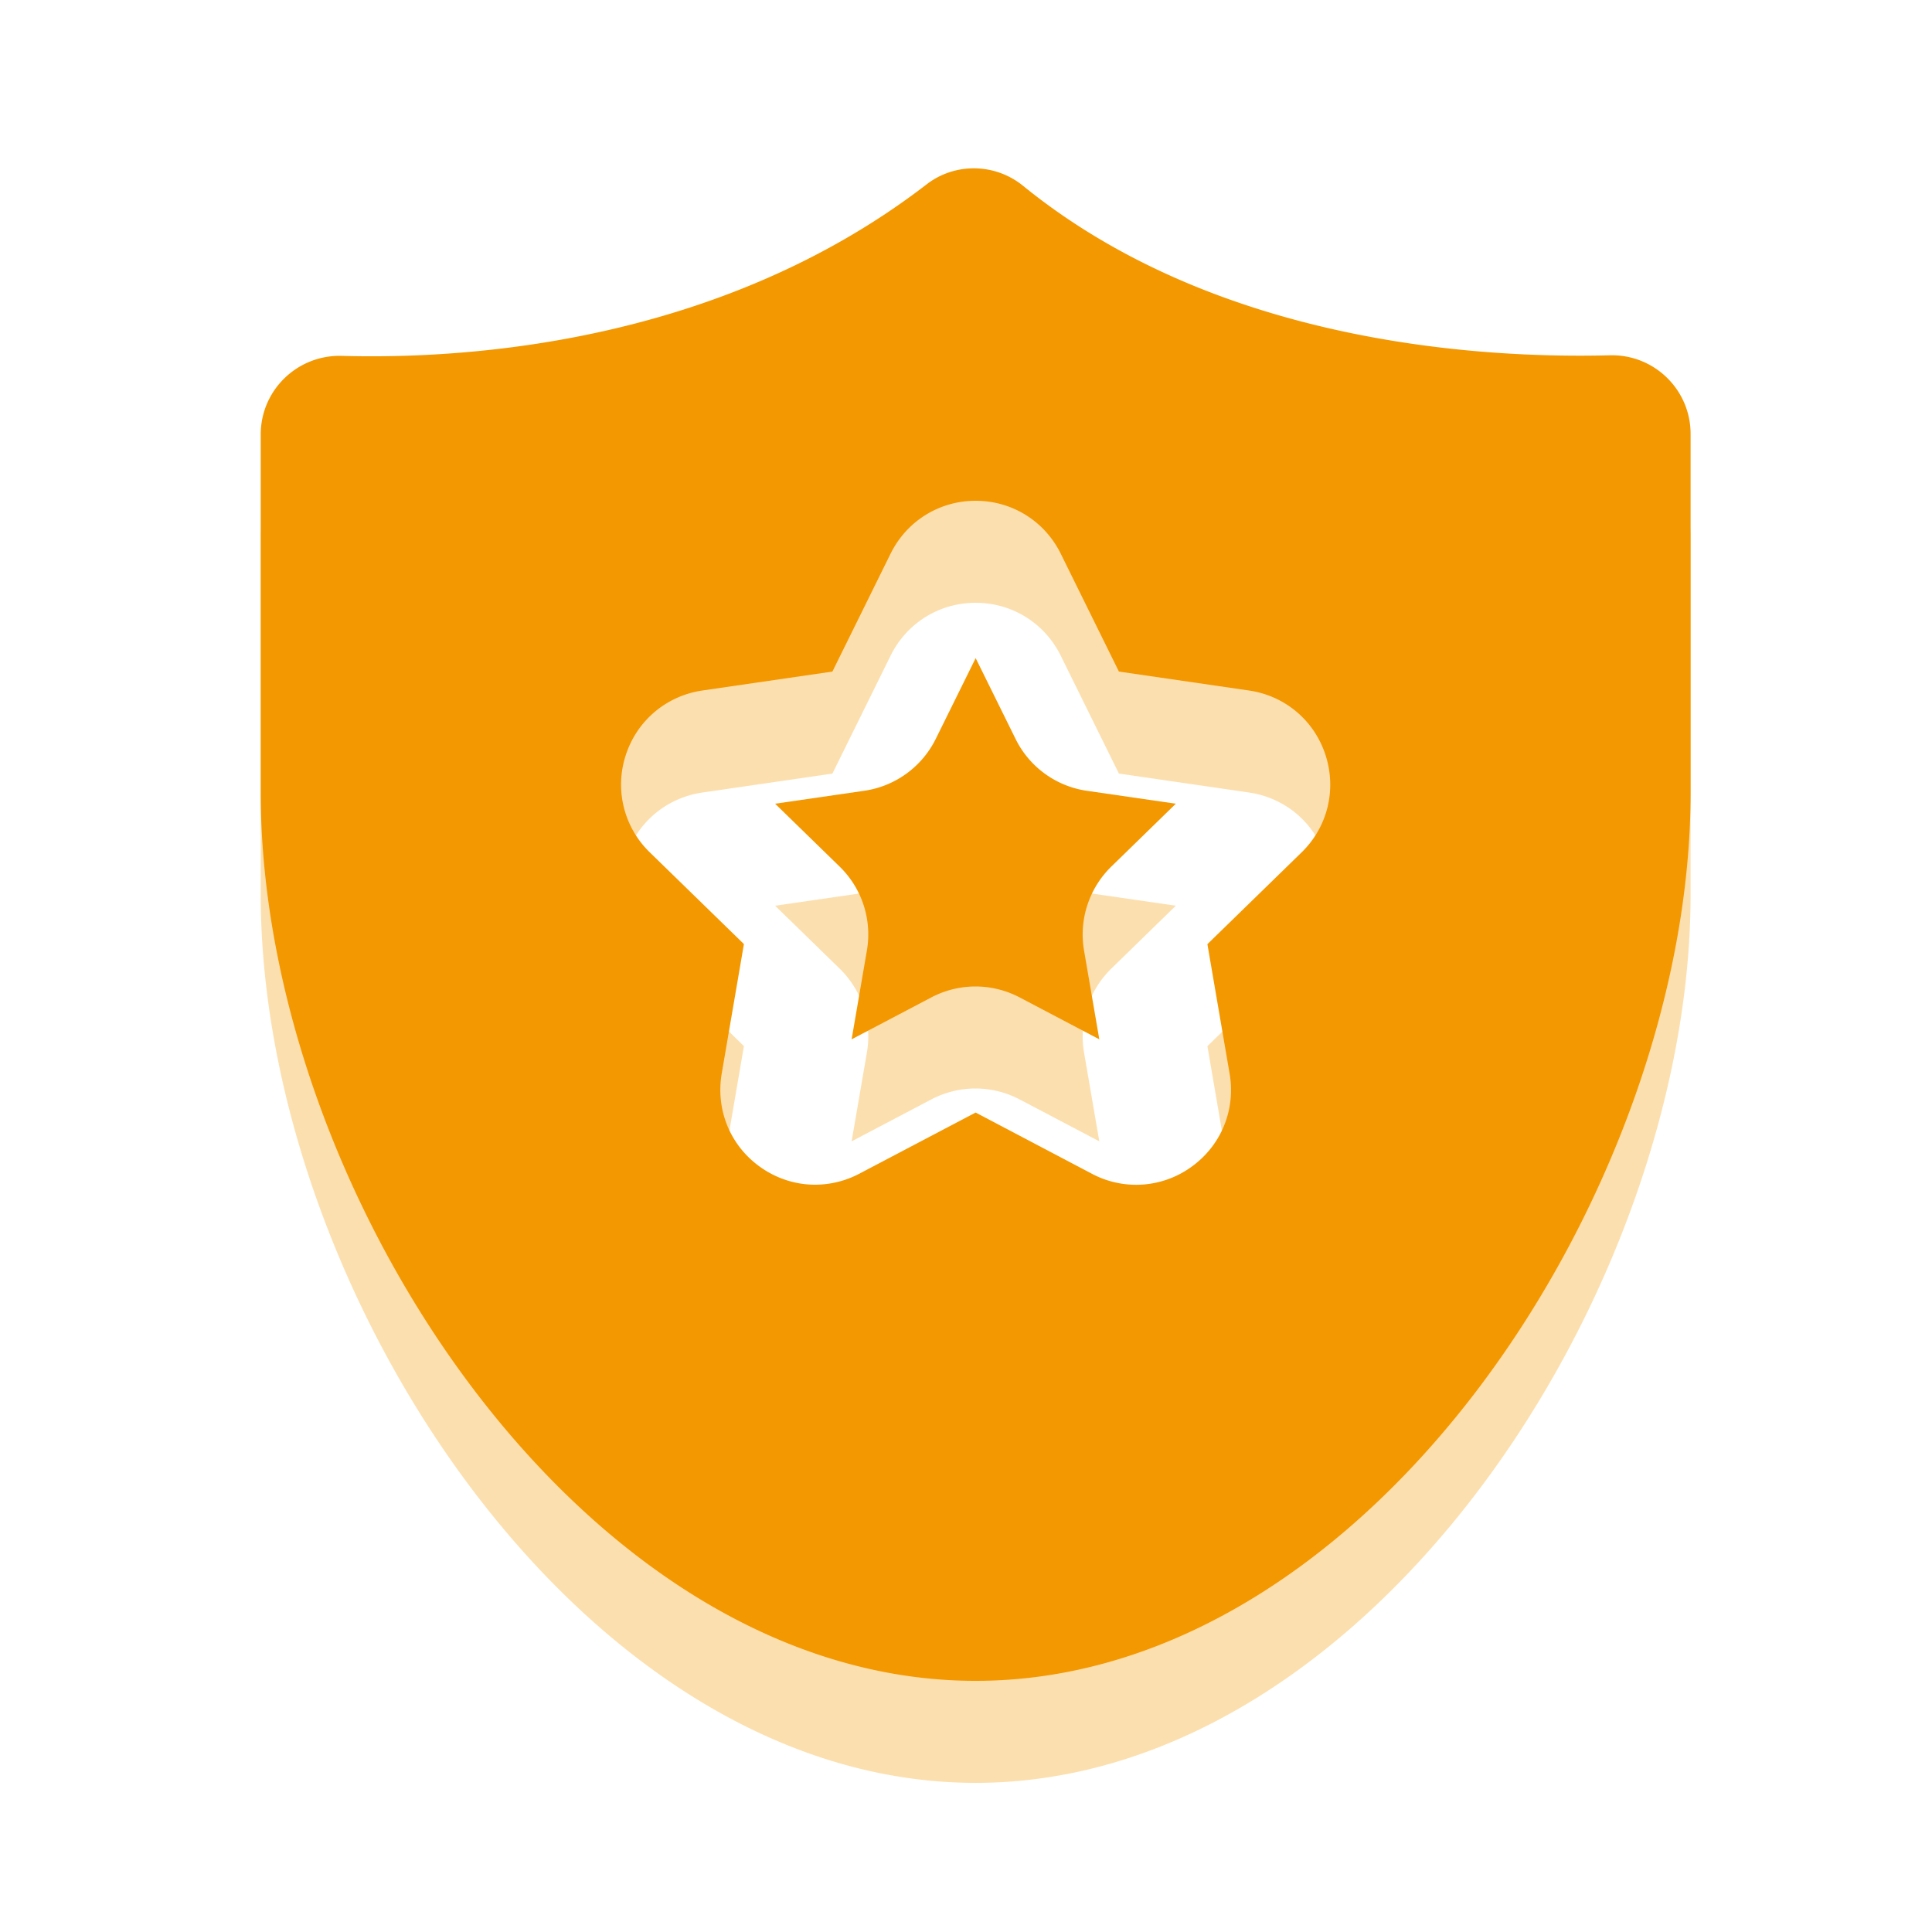 <?xml version="1.0" standalone="no"?><!DOCTYPE svg PUBLIC "-//W3C//DTD SVG 1.1//EN" "http://www.w3.org/Graphics/SVG/1.1/DTD/svg11.dtd"><svg t="1684332632699" class="icon" viewBox="0 0 1024 1024" version="1.1" xmlns="http://www.w3.org/2000/svg" p-id="3205" xmlns:xlink="http://www.w3.org/1999/xlink" width="200" height="200"><path d="M538.266 445.696L517.12 402.893l-21.146 42.803a50.309 50.309 0 0 1-37.888 27.494l-47.258 6.861 34.202 33.331a50.161 50.161 0 0 1 14.438 44.493l-8.09 47.053 42.24-22.221c7.322-3.84 15.36-5.786 23.398-5.786s16.077 1.946 23.398 5.786l42.24 22.221-8.09-47.053c-2.816-16.282 2.611-32.922 14.438-44.493l34.202-33.331-47.258-6.861a50.15 50.15 0 0 1-37.683-27.494z" fill="#FCDFAE" p-id="3206"></path><path d="M853.35 242.381c-69.274 1.792-208.64-6.502-311.142-89.856-14.746-11.981-35.994-12.39-51.046-0.768C382.054 235.827 248.422 244.582 181.197 242.688c-23.552-0.666-43.008 18.125-43.008 41.677V474.112c0 209.254 169.677 470.835 378.931 470.835 209.254 0 378.931-261.581 378.931-470.835V284.058c0-23.45-19.302-42.24-42.701-41.677z m-163.533 263.526l-49.869 48.589 11.776 68.659c3.277 18.995-4.403 37.888-20.019 49.203a49.91 49.91 0 0 1-52.941 3.84L517.12 643.738l-61.645 32.41a50.483 50.483 0 0 1-23.45 5.837c-10.394 0-20.685-3.277-29.491-9.677-15.616-11.315-23.245-30.157-20.019-49.203l11.776-68.659-49.869-48.589a50.012 50.012 0 0 1-12.749-51.558c5.939-18.33 21.504-31.437 40.602-34.253l68.915-10.035 30.822-62.464c8.55-17.306 25.805-28.058 45.107-28.058 19.302 0 36.557 10.752 45.107 28.058l30.822 62.464 68.915 10.035c19.098 2.765 34.662 15.872 40.602 34.253 5.939 18.381 1.075 38.144-12.749 51.61z" fill="#FCDFAE" p-id="3207"></path><path d="M538.266 391.629L517.12 348.826l-21.146 42.803a50.309 50.309 0 0 1-37.888 27.494l-47.258 6.861 34.202 33.331a50.161 50.161 0 0 1 14.438 44.493l-8.09 47.053 42.24-22.221c7.322-3.84 15.36-5.786 23.398-5.786s16.077 1.946 23.398 5.786l42.24 22.221-8.09-47.053c-2.816-16.282 2.611-32.922 14.438-44.493l34.202-33.331-47.258-6.861a50.15 50.15 0 0 1-37.683-27.494z" fill="#F39800" p-id="3208"></path><path d="M853.35 188.314c-69.274 1.792-208.64-6.502-311.142-89.856-14.746-11.981-35.994-12.39-51.046-0.768C382.054 181.76 248.422 190.515 181.197 188.621c-23.552-0.666-43.008 18.125-43.008 41.677v189.747C138.189 629.35 307.866 890.88 517.12 890.88c209.254 0 378.931-261.581 378.931-470.835V229.99c0-23.45-19.302-42.24-42.701-41.677z m-163.533 263.526l-49.869 48.589 11.776 68.659c3.277 18.995-4.403 37.888-20.019 49.203a49.91 49.91 0 0 1-52.941 3.84L517.12 589.67l-61.645 32.41a50.483 50.483 0 0 1-23.45 5.837c-10.394 0-20.685-3.277-29.491-9.677-15.616-11.315-23.245-30.157-20.019-49.203l11.776-68.659-49.869-48.589a50.012 50.012 0 0 1-12.749-51.558c5.939-18.33 21.504-31.437 40.602-34.253l68.915-10.035 30.822-62.464c8.55-17.306 25.805-28.058 45.107-28.058 19.302 0 36.557 10.752 45.107 28.058l30.822 62.464 68.915 10.035c19.098 2.765 34.662 15.872 40.602 34.253 5.939 18.381 1.075 38.144-12.749 51.61z" fill="#F39800" p-id="3209"></path></svg>